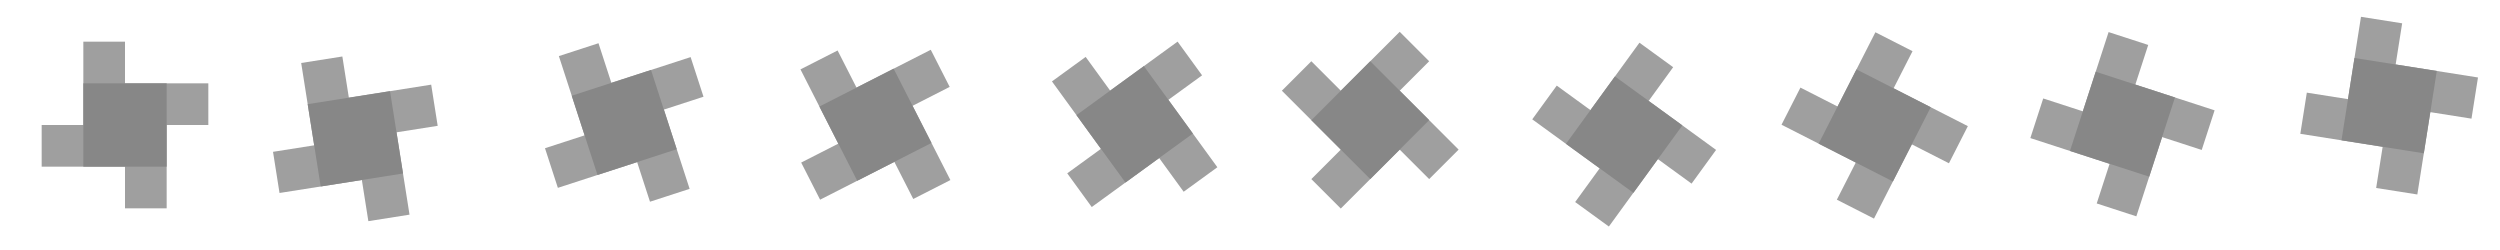 <?xml version="1.0" encoding="UTF-8" standalone="no"?>
<!-- Created with Inkscape (http://www.inkscape.org/) -->

<svg
   xmlns:dc="http://purl.org/dc/elements/1.1/"
   xmlns:cc="http://creativecommons.org/ns#"
   xmlns:rdf="http://www.w3.org/1999/02/22-rdf-syntax-ns#"
   xmlns:svg="http://www.w3.org/2000/svg"
   xmlns="http://www.w3.org/2000/svg"
   xmlns:sodipodi="http://sodipodi.sourceforge.net/DTD/sodipodi-0.dtd"
   xmlns:inkscape="http://www.inkscape.org/namespaces/inkscape"
   width="60"
   height="6"
   viewBox="0 0 60 6"
   id="svg2"
   version="1.1"
   inkscape:version="0.91 r13725"
   inkscape:export-filename="\\LUCA\Hackathon\assets\star.png"
   inkscape:export-xdpi="540"
   inkscape:export-ydpi="540"
   sodipodi:docname="star.svg">
  <defs
     id="defs4" />
  <sodipodi:namedview
     id="base"
     pagecolor="#ffffff"
     bordercolor="#666666"
     borderopacity="1.0"
     inkscape:pageopacity="0.0"
     inkscape:pageshadow="2"
     inkscape:zoom="13.985001"
     inkscape:cx="42.353111"
     inkscape:cy="14.41895"
     inkscape:document-units="px"
     inkscape:current-layer="layer1"
     showgrid="true"
     units="px"
     fit-margin-top="0"
     fit-margin-left="0"
     fit-margin-right="0"
     fit-margin-bottom="0"
     inkscape:snap-bbox="true"
     inkscape:bbox-nodes="true"
     inkscape:object-paths="false"
     inkscape:object-nodes="true"
     inkscape:window-width="1920"
     inkscape:window-height="1017"
     inkscape:window-x="-8"
     inkscape:window-y="-8"
     inkscape:window-maximized="1">
    <inkscape:grid
       type="xygrid"
       id="grid4147"
       empspacing="1"
       dotted="true"
       originx="0"
       originy="15" />
  </sodipodi:namedview>
  <g
     inkscape:label="Layer 1"
     inkscape:groupmode="layer"
     id="layer1"
     transform="translate(12,-1073.362)">
    <g
       id="g6064"
       transform="translate(1,-1)">
      <path
         id="rect7093"
         transform="translate(-12,1075.362)"
         d="M 1,0 1,1 1,2 0,2 0,3 2,3 2,4 3,4 3,2 4,2 4,1 3,1 2,1 2,0 1,0 Z"
         style="opacity:1;fill:#9f9f9f;fill-opacity:1;stroke:none;stroke-width:2;stroke-miterlimit:4;stroke-dasharray:none;stroke-dashoffset:0;stroke-opacity:1"
         inkscape:connector-curvature="0" />
      <rect
         y="1076.362"
         x="-11"
         height="2"
         width="2"
         id="rect7087"
         style="opacity:1;fill:#878787;fill-opacity:1;stroke:none;stroke-width:2;stroke-miterlimit:4;stroke-dasharray:none;stroke-dashoffset:0;stroke-opacity:1" />
    </g>
    <g
       transform="matrix(0.988,-0.156,0.156,0.988,-161.66,10.7)"
       id="g6068">
      <path
         inkscape:connector-curvature="0"
         style="opacity:1;fill:#9f9f9f;fill-opacity:1;stroke:none;stroke-width:2;stroke-miterlimit:4;stroke-dasharray:none;stroke-dashoffset:0;stroke-opacity:1"
         d="M 1,0 1,1 1,2 0,2 0,3 2,3 2,4 3,4 3,2 4,2 4,1 3,1 2,1 2,0 1,0 Z"
         transform="translate(-12,1075.362)"
         id="path6070" />
      <rect
         style="opacity:1;fill:#878787;fill-opacity:1;stroke:none;stroke-width:2;stroke-miterlimit:4;stroke-dasharray:none;stroke-dashoffset:0;stroke-opacity:1"
         id="rect6072"
         width="2"
         height="2"
         x="-11"
         y="1076.362" />
    </g>
    <g
       id="g6074"
       transform="matrix(0.951,-0.309,0.309,0.951,-320.413,48.64)">
      <path
         id="path6076"
         transform="translate(-12,1075.362)"
         d="M 1,0 1,1 1,2 0,2 0,3 2,3 2,4 3,4 3,2 4,2 4,1 3,1 2,1 2,0 1,0 Z"
         style="opacity:1;fill:#9f9f9f;fill-opacity:1;stroke:none;stroke-width:2;stroke-miterlimit:4;stroke-dasharray:none;stroke-dashoffset:0;stroke-opacity:1"
         inkscape:connector-curvature="0" />
      <rect
         y="1076.362"
         x="-11"
         height="2"
         width="2"
         id="rect6078"
         style="opacity:1;fill:#878787;fill-opacity:1;stroke:none;stroke-width:2;stroke-miterlimit:4;stroke-dasharray:none;stroke-dashoffset:0;stroke-opacity:1" />
    </g>
    <g
       transform="matrix(0.891,-0.454,0.454,0.891,-471.202,111.886)"
       id="g6080">
      <path
         inkscape:connector-curvature="0"
         style="opacity:1;fill:#9f9f9f;fill-opacity:1;stroke:none;stroke-width:2;stroke-miterlimit:4;stroke-dasharray:none;stroke-dashoffset:0;stroke-opacity:1"
         d="M 1,0 1,1 1,2 0,2 0,3 2,3 2,4 3,4 3,2 4,2 4,1 3,1 2,1 2,0 1,0 Z"
         transform="translate(-12,1075.362)"
         id="path6082" />
      <rect
         style="opacity:1;fill:#878787;fill-opacity:1;stroke:none;stroke-width:2;stroke-miterlimit:4;stroke-dasharray:none;stroke-dashoffset:0;stroke-opacity:1"
         id="rect6084"
         width="2"
         height="2"
         x="-11"
         y="1076.362" />
    </g>
    <g
       id="g6086"
       transform="matrix(0.809,-0.588,0.588,0.809,-610.167,198.88)">
      <path
         id="path6088"
         transform="translate(-12,1075.362)"
         d="M 1,0 1,1 1,2 0,2 0,3 2,3 2,4 3,4 3,2 4,2 4,1 3,1 2,1 2,0 1,0 Z"
         style="opacity:1;fill:#9f9f9f;fill-opacity:1;stroke:none;stroke-width:2;stroke-miterlimit:4;stroke-dasharray:none;stroke-dashoffset:0;stroke-opacity:1"
         inkscape:connector-curvature="0" />
      <rect
         y="1076.362"
         x="-11"
         height="2"
         width="2"
         id="rect6090"
         style="opacity:1;fill:#878787;fill-opacity:1;stroke:none;stroke-width:2;stroke-miterlimit:4;stroke-dasharray:none;stroke-dashoffset:0;stroke-opacity:1" />
    </g>
    <g
       transform="matrix(0.707,-0.707,0.707,0.707,-733.739,307.481)"
       id="g6092">
      <path
         inkscape:connector-curvature="0"
         style="opacity:1;fill:#9f9f9f;fill-opacity:1;stroke:none;stroke-width:2;stroke-miterlimit:4;stroke-dasharray:none;stroke-dashoffset:0;stroke-opacity:1"
         d="M 1,0 1,1 1,2 0,2 0,3 2,3 2,4 3,4 3,2 4,2 4,1 3,1 2,1 2,0 1,0 Z"
         transform="translate(-12,1075.362)"
         id="path6094" />
      <rect
         style="opacity:1;fill:#878787;fill-opacity:1;stroke:none;stroke-width:2;stroke-miterlimit:4;stroke-dasharray:none;stroke-dashoffset:0;stroke-opacity:1"
         id="rect6096"
         width="2"
         height="2"
         x="-11"
         y="1076.362" />
    </g>
    <g
       id="g6098"
       transform="matrix(0.588,-0.809,0.809,0.588,-838.726,435.014)">
      <path
         id="path6100"
         transform="translate(-12,1075.362)"
         d="M 1,0 1,1 1,2 0,2 0,3 2,3 2,4 3,4 3,2 4,2 4,1 3,1 2,1 2,0 1,0 Z"
         style="opacity:1;fill:#9f9f9f;fill-opacity:1;stroke:none;stroke-width:2;stroke-miterlimit:4;stroke-dasharray:none;stroke-dashoffset:0;stroke-opacity:1"
         inkscape:connector-curvature="0" />
      <rect
         y="1076.362"
         x="-11"
         height="2"
         width="2"
         id="rect6102"
         style="opacity:1;fill:#878787;fill-opacity:1;stroke:none;stroke-width:2;stroke-miterlimit:4;stroke-dasharray:none;stroke-dashoffset:0;stroke-opacity:1" />
    </g>
    <g
       transform="matrix(0.454,-0.891,0.891,0.454,-922.397,578.34)"
       id="g6104">
      <path
         inkscape:connector-curvature="0"
         style="opacity:1;fill:#9f9f9f;fill-opacity:1;stroke:none;stroke-width:2;stroke-miterlimit:4;stroke-dasharray:none;stroke-dashoffset:0;stroke-opacity:1"
         d="M 1,0 1,1 1,2 0,2 0,3 2,3 2,4 3,4 3,2 4,2 4,1 3,1 2,1 2,0 1,0 Z"
         transform="translate(-12,1075.362)"
         id="path6106" />
      <rect
         style="opacity:1;fill:#878787;fill-opacity:1;stroke:none;stroke-width:2;stroke-miterlimit:4;stroke-dasharray:none;stroke-dashoffset:0;stroke-opacity:1"
         id="rect6108"
         width="2"
         height="2"
         x="-11"
         y="1076.362" />
    </g>
    <g
       id="g6110"
       transform="matrix(0.309,-0.951,0.951,0.309,-982.542,733.928)">
      <path
         id="path6112"
         transform="translate(-12,1075.362)"
         d="M 1,0 1,1 1,2 0,2 0,3 2,3 2,4 3,4 3,2 4,2 4,1 3,1 2,1 2,0 1,0 Z"
         style="opacity:1;fill:#9f9f9f;fill-opacity:1;stroke:none;stroke-width:2;stroke-miterlimit:4;stroke-dasharray:none;stroke-dashoffset:0;stroke-opacity:1"
         inkscape:connector-curvature="0" />
      <rect
         y="1076.362"
         x="-11"
         height="2"
         width="2"
         id="rect6114"
         style="opacity:1;fill:#878787;fill-opacity:1;stroke:none;stroke-width:2;stroke-miterlimit:4;stroke-dasharray:none;stroke-dashoffset:0;stroke-opacity:1" />
    </g>
    <g
       transform="matrix(0.156,-0.988,0.988,0.156,-1017.534,897.949)"
       id="g6116">
      <path
         inkscape:connector-curvature="0"
         style="opacity:1;fill:#9f9f9f;fill-opacity:1;stroke:none;stroke-width:2;stroke-miterlimit:4;stroke-dasharray:none;stroke-dashoffset:0;stroke-opacity:1"
         d="M 1,0 1,1 1,2 0,2 0,3 2,3 2,4 3,4 3,2 4,2 4,1 3,1 2,1 2,0 1,0 Z"
         transform="translate(-12,1075.362)"
         id="path6118" />
      <rect
         style="opacity:1;fill:#878787;fill-opacity:1;stroke:none;stroke-width:2;stroke-miterlimit:4;stroke-dasharray:none;stroke-dashoffset:0;stroke-opacity:1"
         id="rect6120"
         width="2"
         height="2"
         x="-11"
         y="1076.362" />
    </g>
  </g>
</svg>
